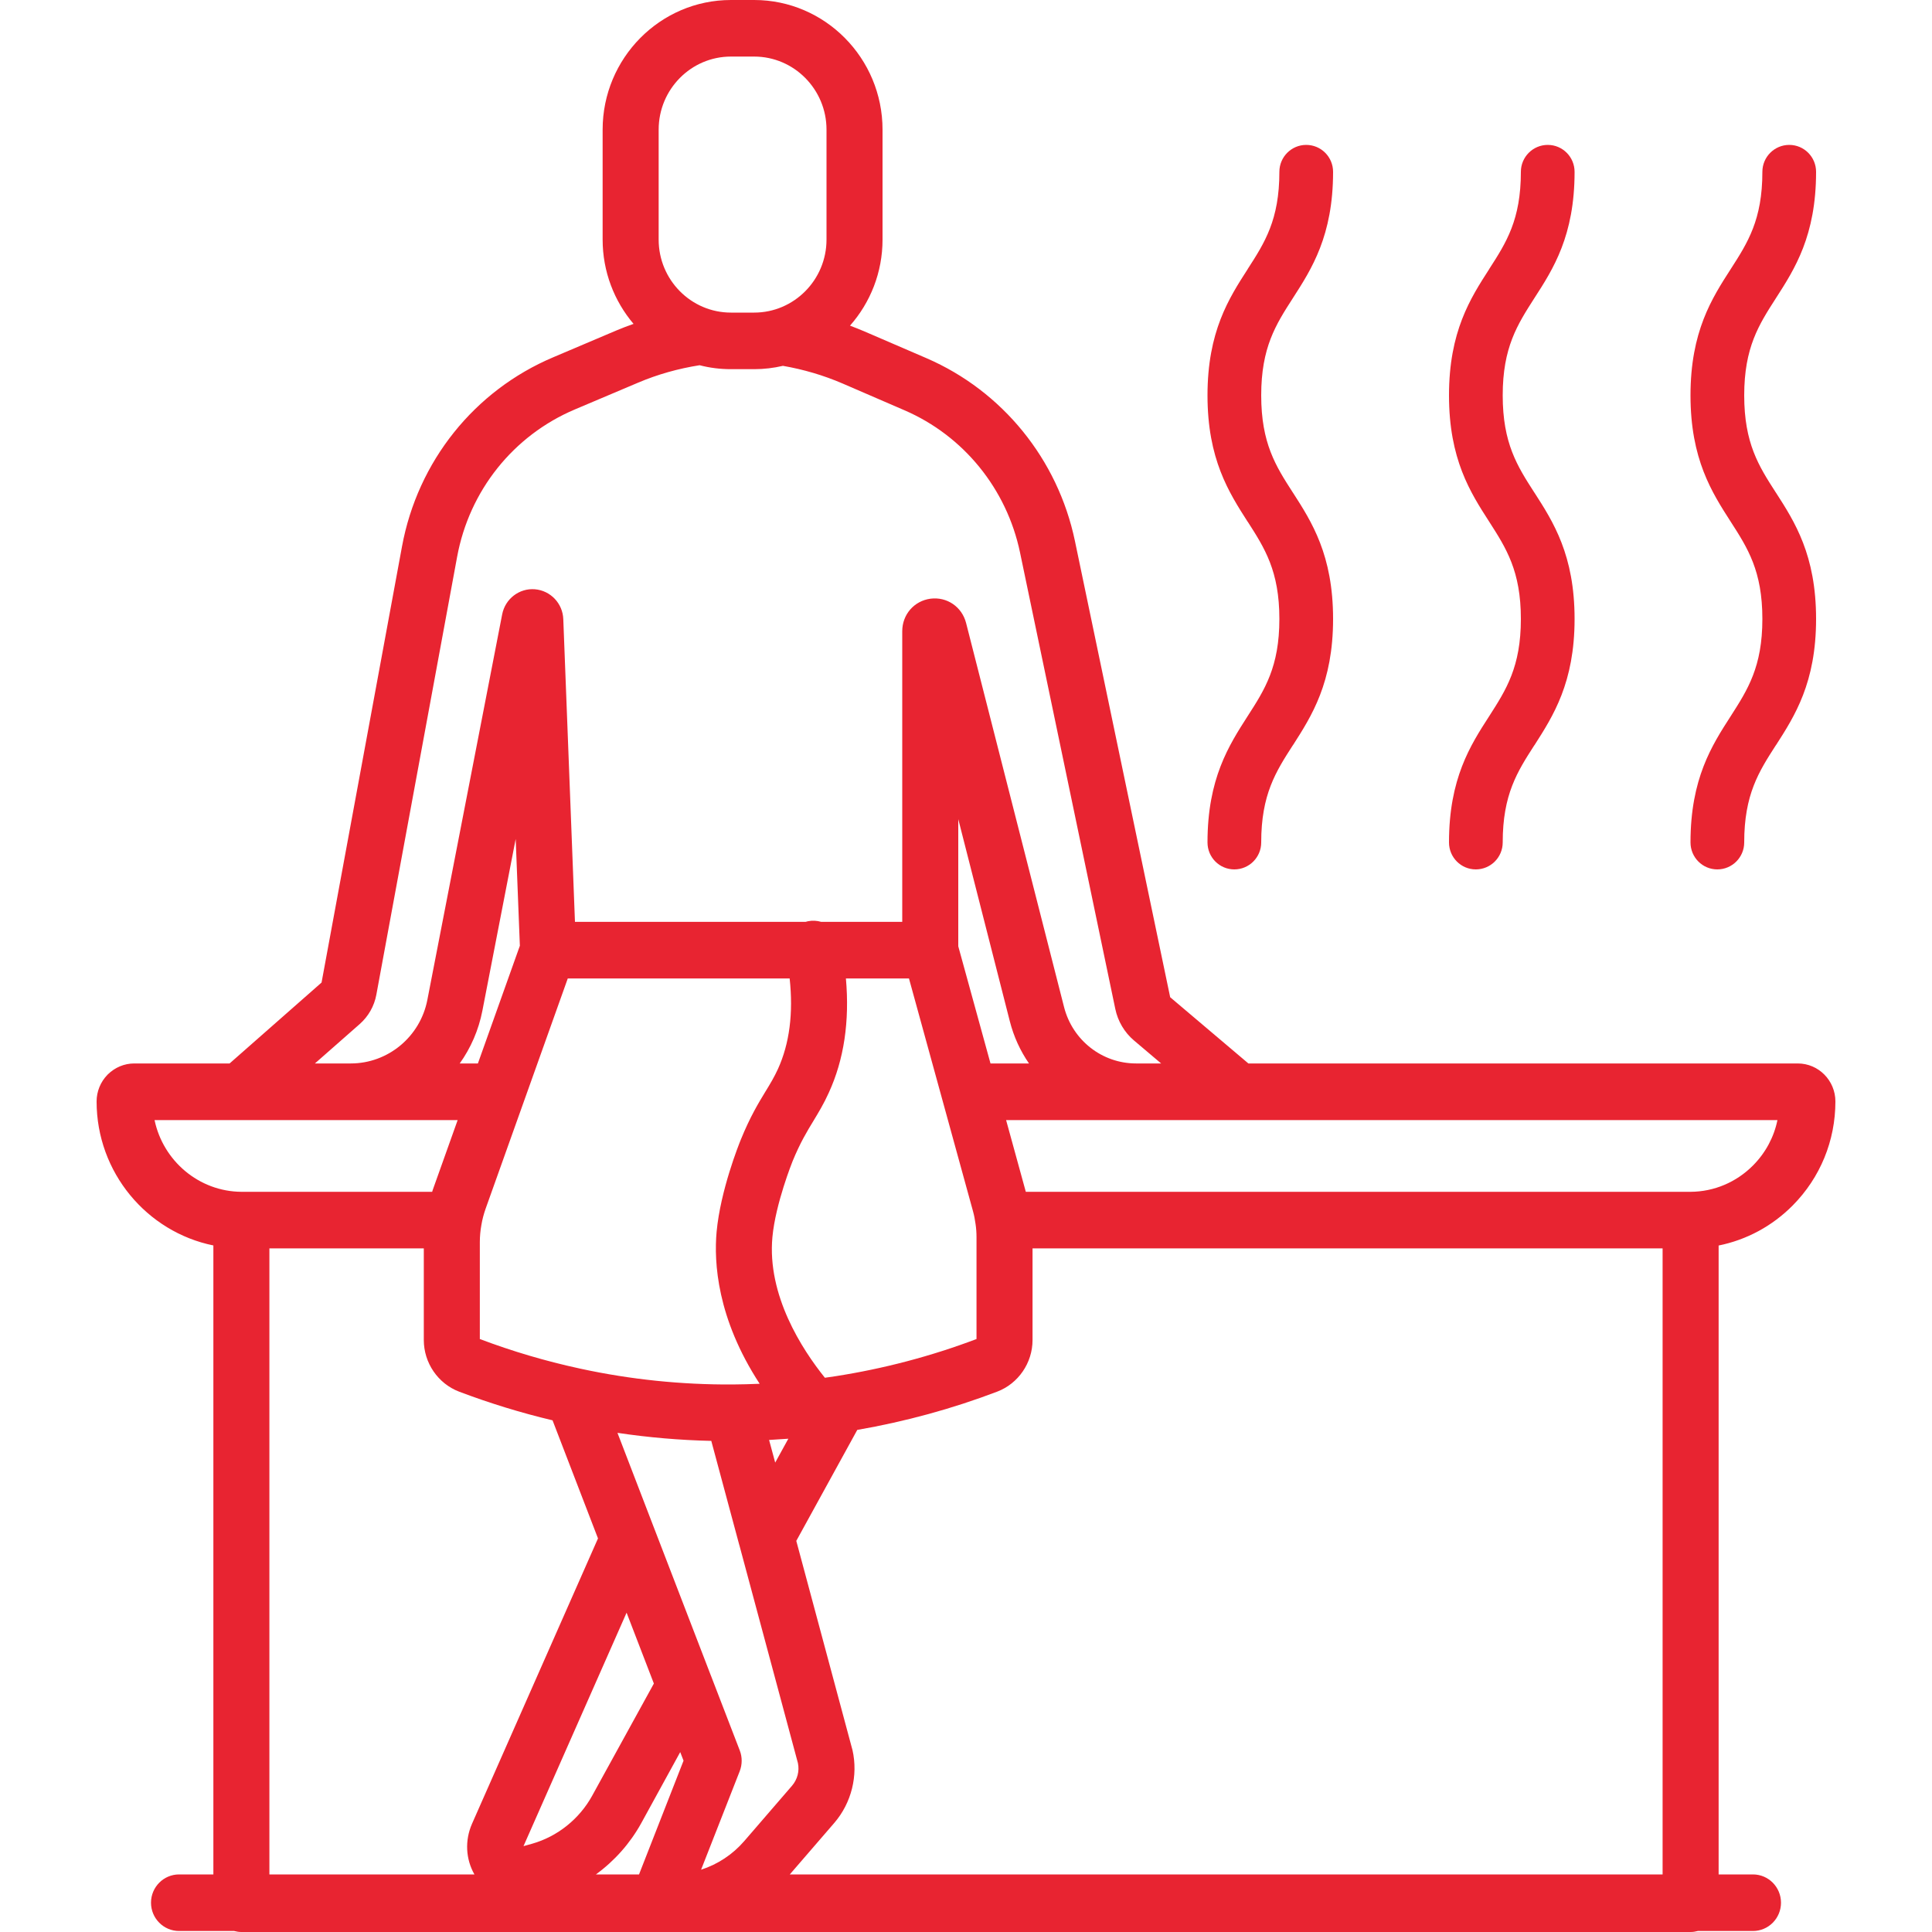 <svg width="25" height="25" viewBox="0 0 25 25" fill="none" xmlns="http://www.w3.org/2000/svg">
<g clip-path="url(#clip0)">
<path fill-rule="evenodd" clip-rule="evenodd" d="M23.75 14.253C23.75 14.761 23.554 15.238 23.199 15.597C22.933 15.866 22.6 16.044 22.239 16.117V24.255H22.683C22.884 24.255 23.046 24.419 23.046 24.621C23.046 24.823 22.884 24.987 22.683 24.987H21.97C21.94 24.995 21.909 25 21.877 25H3.124C3.091 25 3.06 24.995 3.03 24.987H2.317C2.117 24.987 1.954 24.823 1.954 24.621C1.954 24.419 2.117 24.255 2.317 24.255H2.761V16.116C1.9 15.941 1.25 15.171 1.25 14.253C1.25 14.124 1.3 14.001 1.39 13.908L1.395 13.903C1.488 13.812 1.609 13.761 1.737 13.761H2.971L4.161 12.714L5.202 7.071C5.405 5.971 6.137 5.055 7.159 4.623L7.974 4.277C8.048 4.246 8.123 4.217 8.198 4.191C7.949 3.897 7.798 3.516 7.798 3.1V1.678C7.798 0.753 8.543 0 9.458 0H9.759C10.675 0 11.42 0.753 11.42 1.678V3.1C11.42 3.527 11.261 3.917 10.999 4.214C11.063 4.238 11.126 4.263 11.189 4.29L11.989 4.635C12.971 5.06 13.688 5.943 13.909 6.998L15.142 12.904L16.154 13.761H23.263C23.532 13.761 23.75 13.982 23.75 14.253ZM5.915 7.206C6.073 6.348 6.643 5.635 7.439 5.298L8.254 4.953C8.51 4.844 8.779 4.769 9.053 4.726C9.183 4.76 9.318 4.777 9.458 4.777H9.759C9.887 4.777 10.011 4.762 10.131 4.734C10.396 4.78 10.656 4.856 10.904 4.963L11.704 5.309C12.469 5.639 13.027 6.327 13.199 7.149L14.432 13.056C14.465 13.214 14.55 13.359 14.673 13.463L15.025 13.761H14.7C14.262 13.761 13.879 13.462 13.769 13.032L12.501 8.061C12.447 7.852 12.254 7.72 12.041 7.747C11.829 7.775 11.675 7.952 11.675 8.168V11.929H10.627C10.572 11.913 10.514 11.909 10.454 11.921C10.444 11.923 10.434 11.926 10.424 11.929H7.44L7.289 8.013C7.282 7.808 7.124 7.642 6.921 7.625C6.719 7.609 6.537 7.749 6.498 7.95L5.53 12.938C5.438 13.415 5.021 13.761 4.539 13.761H4.075L4.655 13.251C4.766 13.153 4.843 13.019 4.87 12.871L5.915 7.206ZM8.523 3.1V1.678C8.523 1.156 8.942 0.732 9.458 0.732H9.759C10.275 0.732 10.695 1.156 10.695 1.678V3.1C10.695 3.621 10.275 4.045 9.759 4.045H9.458C8.942 4.045 8.523 3.621 8.523 3.1ZM13.067 13.215C13.118 13.415 13.203 13.599 13.315 13.761H12.817L12.4 12.245V10.6L13.067 13.215ZM11.762 12.661L12.59 15.671C12.605 15.725 12.616 15.781 12.624 15.841C12.632 15.894 12.636 15.951 12.636 16.01V17.327C12.047 17.55 11.431 17.712 10.806 17.809C10.762 17.816 10.718 17.822 10.674 17.828C10.378 17.46 9.925 16.761 9.995 16.007C10.036 15.572 10.253 15.034 10.256 15.026C10.355 14.785 10.442 14.642 10.526 14.504L10.526 14.504C10.591 14.396 10.659 14.285 10.724 14.141C10.922 13.71 10.995 13.214 10.946 12.661H11.762ZM7.711 24.255C7.951 24.08 8.153 23.854 8.298 23.591L8.802 22.672L8.845 22.783L8.269 24.255H7.711ZM8.108 20.868L8.461 21.785L7.663 23.236C7.497 23.538 7.213 23.765 6.885 23.858L6.774 23.889L8.108 20.868ZM9.072 24.194L9.572 22.919C9.605 22.833 9.606 22.738 9.573 22.652L9.198 21.679L9.197 21.677L8.472 19.794L8.468 19.784L7.99 18.541C8.392 18.601 8.798 18.636 9.204 18.645L9.566 19.991L9.567 19.993L10.325 22.814C10.347 22.918 10.318 23.027 10.249 23.107L9.631 23.823C9.48 23.998 9.286 24.125 9.072 24.194ZM9.952 18.633C10.036 18.628 10.118 18.623 10.201 18.617L10.031 18.926L9.952 18.633ZM10.218 12.661C10.267 13.112 10.216 13.505 10.066 13.834C10.018 13.939 9.967 14.023 9.908 14.12L9.908 14.12L9.908 14.12L9.907 14.121L9.907 14.121L9.907 14.121L9.907 14.121C9.813 14.276 9.706 14.452 9.586 14.747C9.559 14.813 9.323 15.404 9.273 15.938C9.237 16.333 9.277 17.058 9.83 17.906C9.713 17.911 9.596 17.914 9.48 17.915C8.82 17.919 8.158 17.851 7.512 17.711C7.506 17.71 7.5 17.708 7.494 17.707C7.06 17.613 6.627 17.485 6.209 17.327V16.072C6.209 15.998 6.216 15.924 6.229 15.852C6.241 15.779 6.26 15.709 6.283 15.643L7.347 12.661H10.218ZM6.242 13.079L6.673 10.856L6.727 12.238L6.184 13.761H5.949C6.091 13.562 6.193 13.331 6.242 13.079ZM2 14.494H5.922L5.601 15.394L5.597 15.406L5.595 15.413L5.592 15.422H3.125C2.573 15.419 2.11 15.02 2 14.494ZM3.486 16.154H5.484V17.34C5.484 17.636 5.668 17.904 5.941 18.008C6.335 18.157 6.741 18.282 7.15 18.379L7.738 19.907L6.108 23.599C6.013 23.816 6.026 24.056 6.139 24.255H3.486V16.154ZM10.22 24.255L10.796 23.588C11.018 23.33 11.106 22.977 11.031 22.645L11.03 22.641L11.027 22.631L10.304 19.939L11.093 18.503C11.711 18.396 12.32 18.23 12.903 18.008C13.177 17.904 13.361 17.636 13.361 17.34V16.154H21.514V24.255H10.22ZM13.274 15.422L13.019 14.494H23C22.955 14.714 22.847 14.916 22.686 15.079C22.469 15.298 22.181 15.42 21.877 15.422H13.274ZM16.32 10.901C16.32 11.094 16.164 11.25 15.972 11.25C15.78 11.25 15.625 11.094 15.625 10.901C15.625 10.075 15.902 9.645 16.145 9.266C16.365 8.924 16.555 8.629 16.555 8.009C16.555 7.389 16.365 7.094 16.146 6.752L16.145 6.752L16.145 6.752C15.902 6.372 15.625 5.942 15.625 5.116C15.625 4.29 15.902 3.86 16.146 3.481L16.146 3.48C16.366 3.139 16.555 2.844 16.555 2.224C16.555 2.031 16.711 1.875 16.902 1.875C17.095 1.875 17.25 2.031 17.25 2.224C17.25 3.05 16.973 3.48 16.729 3.859C16.509 4.201 16.32 4.496 16.32 5.116C16.32 5.736 16.509 6.032 16.729 6.373L16.73 6.374C16.974 6.753 17.25 7.183 17.25 8.009C17.25 8.834 16.973 9.264 16.73 9.644L16.729 9.644C16.509 9.986 16.32 10.281 16.32 10.901ZM19.097 11.25C19.289 11.25 19.445 11.094 19.445 10.901C19.445 10.281 19.634 9.986 19.854 9.644L19.855 9.644C20.098 9.264 20.375 8.834 20.375 8.009C20.375 7.183 20.099 6.753 19.855 6.374L19.854 6.373C19.634 6.032 19.445 5.736 19.445 5.116C19.445 4.496 19.635 4.201 19.854 3.859C20.099 3.48 20.375 3.05 20.375 2.224C20.375 2.031 20.22 1.875 20.028 1.875C19.836 1.875 19.68 2.031 19.68 2.224C19.68 2.844 19.491 3.139 19.271 3.48L19.271 3.481C19.027 3.86 18.75 4.29 18.75 5.116C18.75 5.942 19.026 6.372 19.271 6.752L19.271 6.752L19.271 6.752L19.271 6.752C19.49 7.094 19.68 7.389 19.68 8.009C19.68 8.629 19.49 8.924 19.271 9.266C19.026 9.645 18.75 10.075 18.75 10.901C18.75 11.094 18.905 11.25 19.097 11.25ZM22.57 10.901C22.57 11.094 22.414 11.25 22.222 11.25C22.03 11.25 21.875 11.094 21.875 10.901C21.875 10.075 22.152 9.645 22.396 9.266C22.615 8.924 22.805 8.629 22.805 8.009C22.805 7.389 22.616 7.094 22.396 6.752L22.396 6.752L22.396 6.752C22.152 6.372 21.875 5.942 21.875 5.116C21.875 4.29 22.152 3.86 22.396 3.481L22.396 3.481C22.616 3.139 22.805 2.844 22.805 2.224C22.805 2.031 22.961 1.875 23.153 1.875C23.345 1.875 23.5 2.031 23.5 2.224C23.5 3.05 23.224 3.48 22.98 3.859C22.76 4.201 22.57 4.496 22.57 5.116C22.57 5.736 22.759 6.032 22.979 6.373L22.98 6.374C23.224 6.753 23.5 7.183 23.5 8.009C23.5 8.834 23.224 9.264 22.98 9.644L22.979 9.644C22.759 9.986 22.57 10.281 22.57 10.901Z" fill="#E82431"/>
</g>
<defs>
<clipPath id="clip0">
<rect width="25" height="25" fill="white"/>
</clipPath>
</defs>
</svg>
